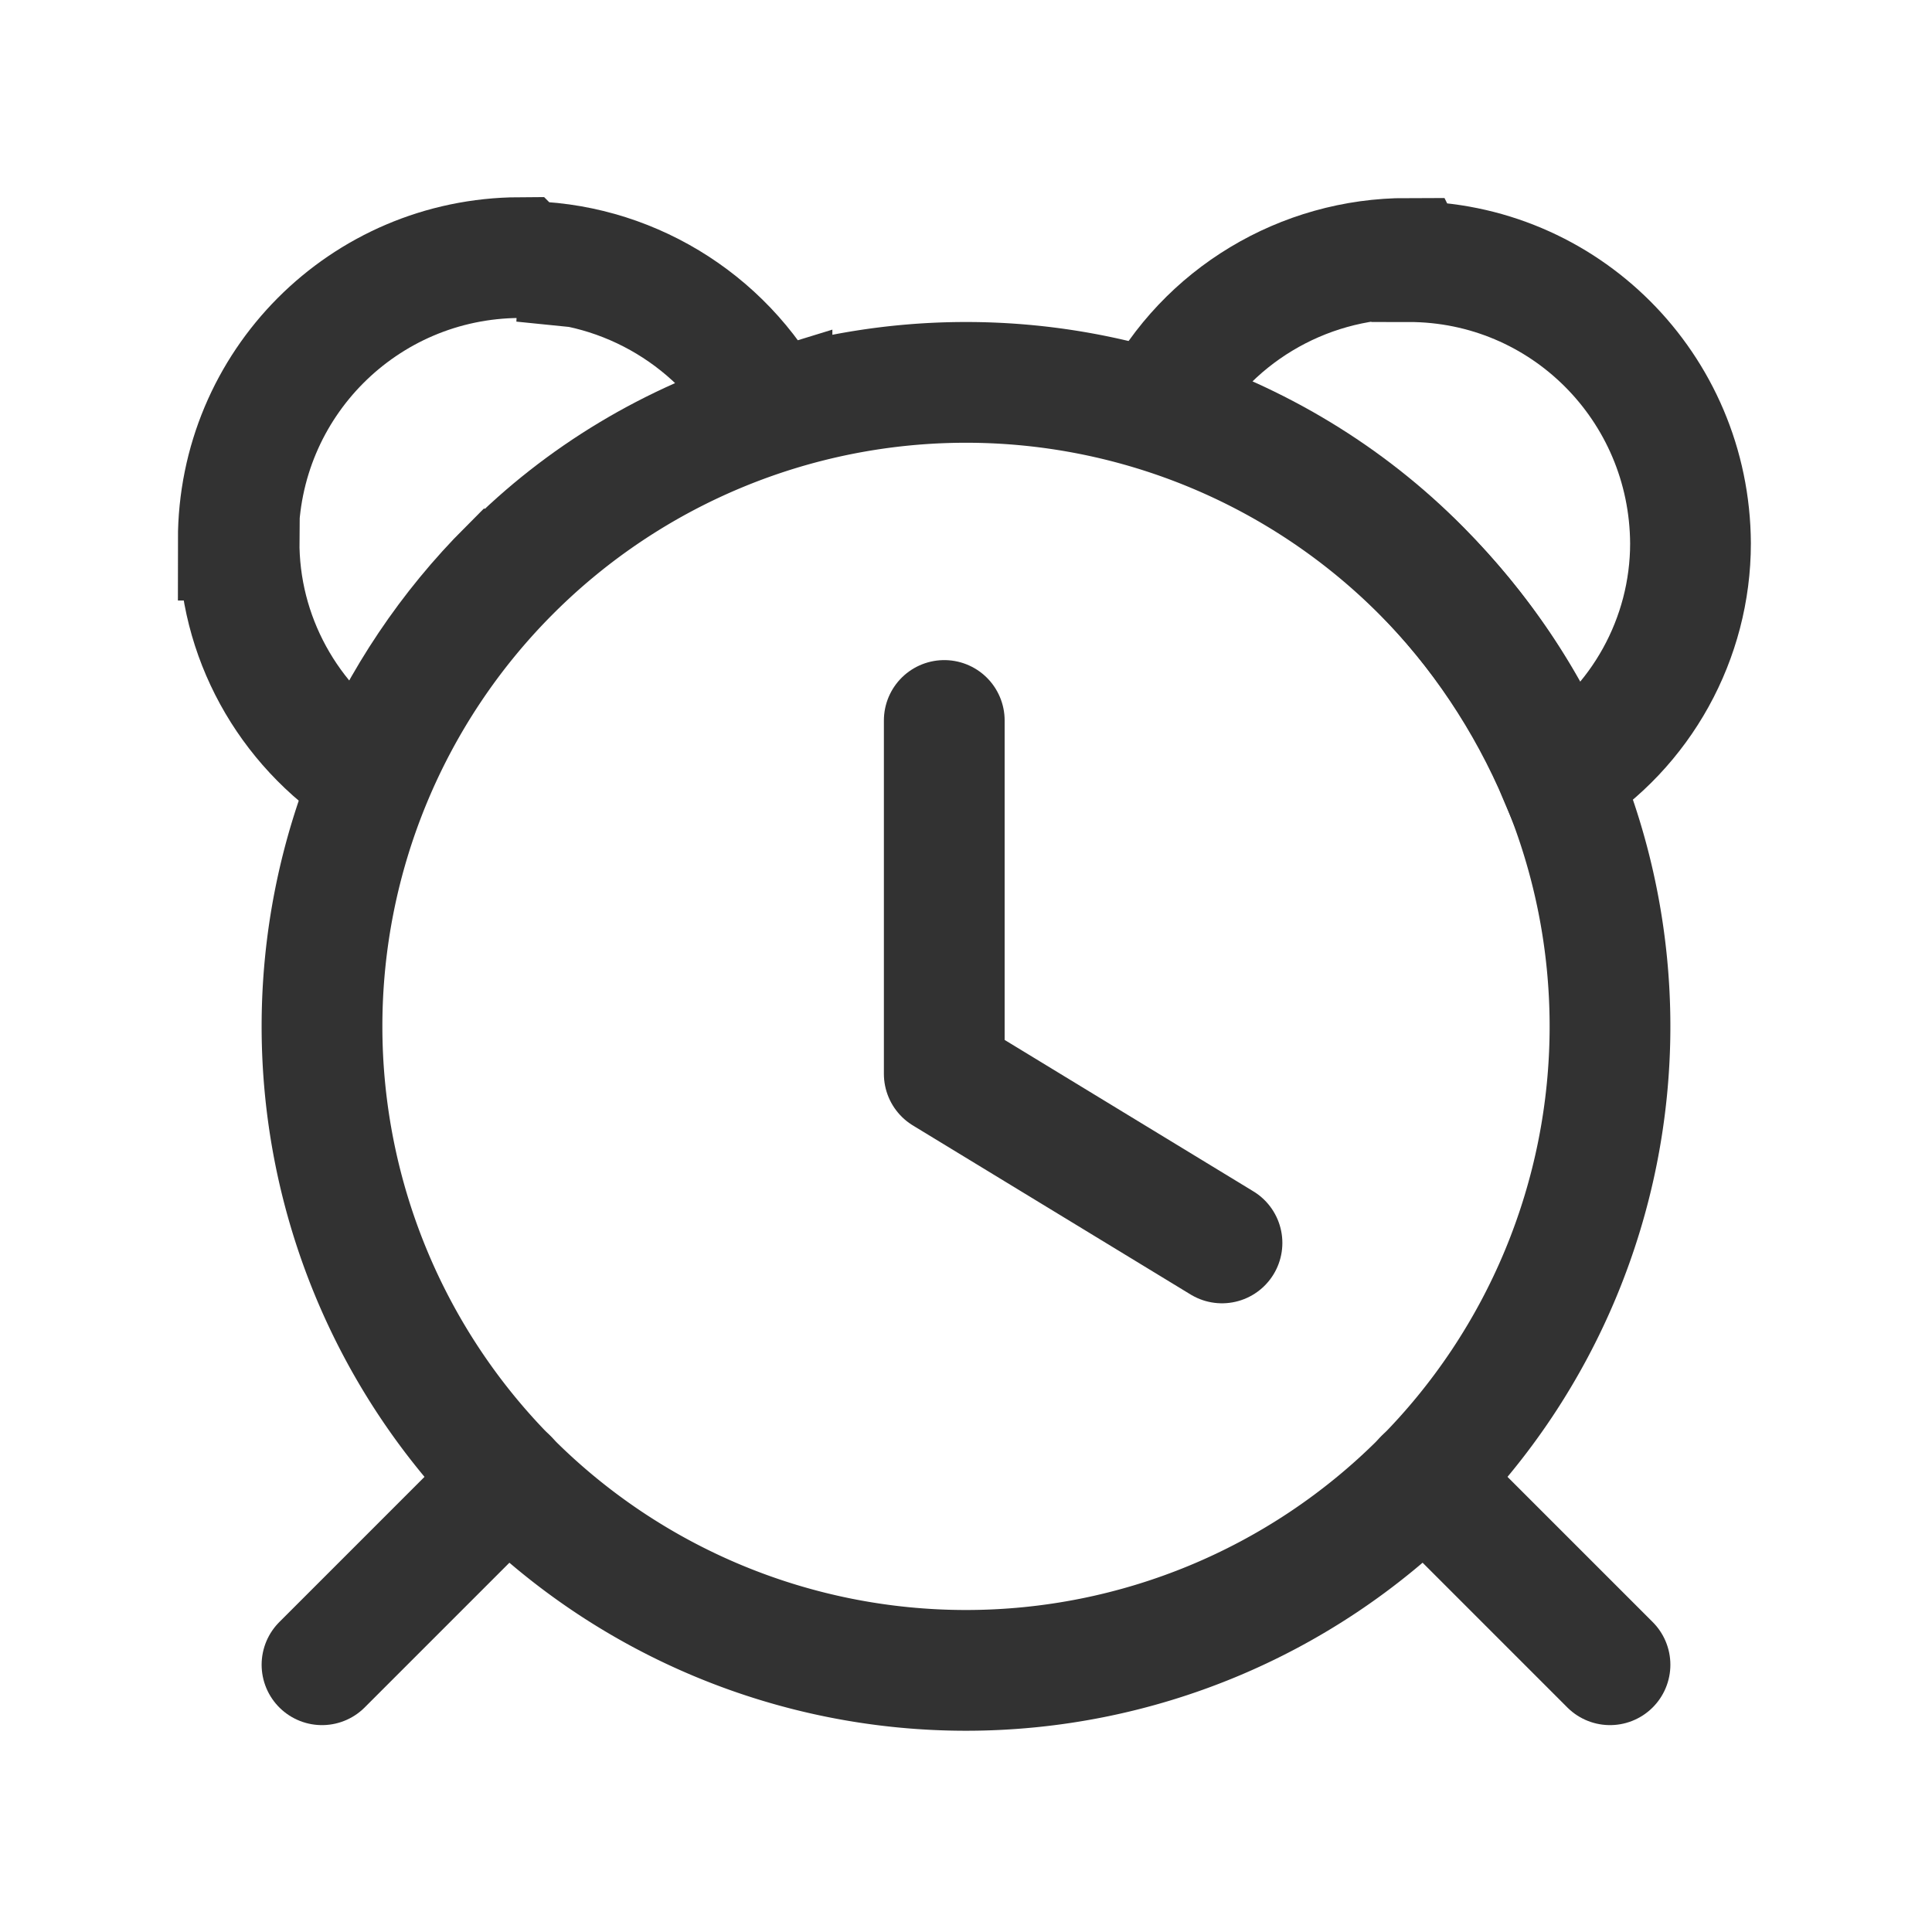 <svg viewBox="0 0 24 24" xmlns="http://www.w3.org/2000/svg"><g stroke-linecap="round" stroke-width="1.5" stroke="#323232" fill="none" stroke-linejoin="round"><path d="M17.69 18.37L20 20.68"/><path d="M6.31 18.37L4 20.68"/></g><g stroke-width="1.5" fill="none" stroke="#323232"><path d="M12 4.75a8 8 0 1 0 0 16 8 8 0 1 0 0-16Z"/><path fill="none" stroke="#323232" stroke-linecap="round" stroke-linejoin="round" stroke-width="1.5" d="M11.73 8.95v4.39l3.45 2.1"/><path d="M6.5 3.25l-.01-.001c1.29 0 2.49.72 3.1 1.87l0-.01c-1.24.38-2.36 1.05-3.26 1.96l-.01 0c-.74.74-1.33 1.62-1.74 2.59l0 0C3.57 9.01 2.96 7.9 2.97 6.71l-.01 0c0-1.94 1.56-3.5 3.49-3.51Z"/><path d="M17.5 3.25l0 0c1.93 0 3.49 1.56 3.5 3.5l0 0c0 1.18-.61 2.29-1.62 2.92l0 0c-.41-.97-1-1.85-1.73-2.59l-.01-.01c-.91-.92-2.03-1.59-3.26-1.98l0-.01c.6-1.15 1.8-1.87 3.1-1.87Z"/></g><path fill="none" d="M0 0h24v24H0Z"/></svg>